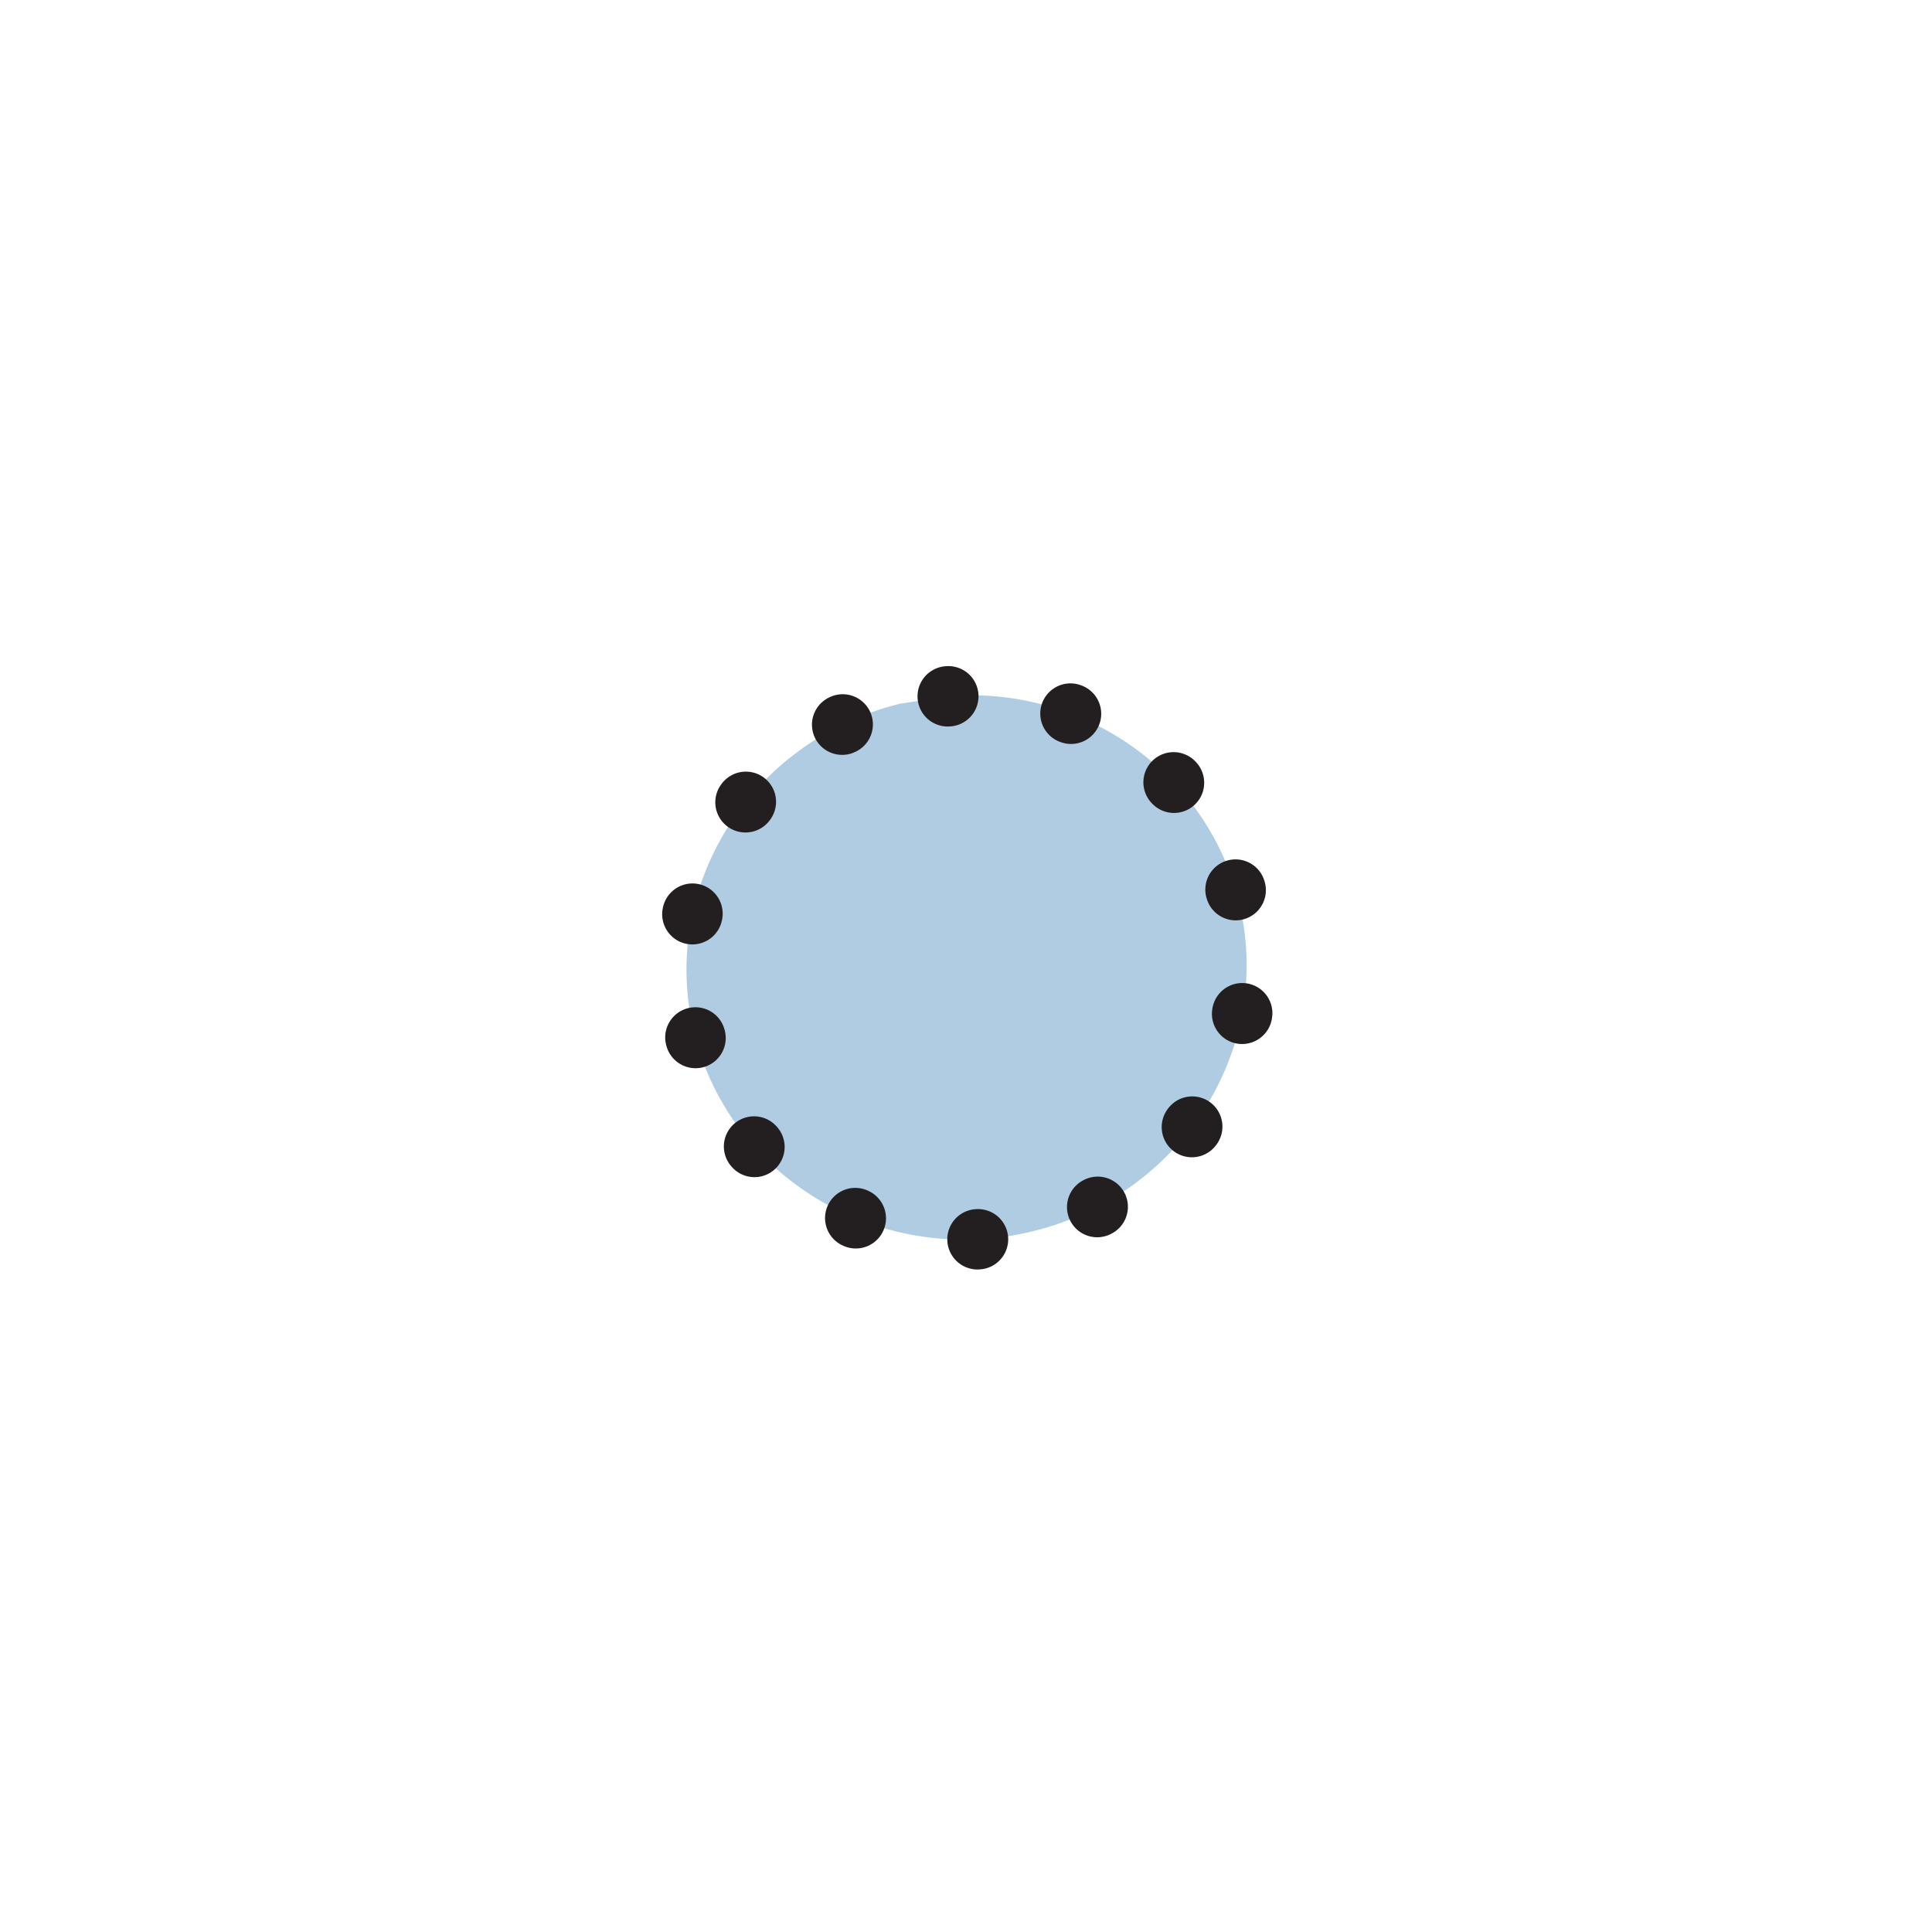 <?xml version="1.0" encoding="UTF-8" standalone="no"?>
<svg
   version="1.0"
   width="32"
   height="32"
   id="svg2"
   sodipodi:docname="obstruction.svg"
   inkscape:version="1.2.2 (b0a8486541, 2022-12-01)"
   xmlns:inkscape="http://www.inkscape.org/namespaces/inkscape"
   xmlns:sodipodi="http://sodipodi.sourceforge.net/DTD/sodipodi-0.dtd"
   xmlns="http://www.w3.org/2000/svg"
   xmlns:svg="http://www.w3.org/2000/svg">
  <defs
     id="defs10" />
  <sodipodi:namedview
     id="namedview22131"
     pagecolor="#ffffff"
     bordercolor="#666666"
     borderopacity="1.0"
     inkscape:showpageshadow="2"
     inkscape:pageopacity="0.0"
     inkscape:pagecheckerboard="0"
     inkscape:deskcolor="#d1d1d1"
     showgrid="false"
     showguides="true"
     inkscape:zoom="32.90625"
     inkscape:cx="12.88509"
     inkscape:cy="16"
     inkscape:window-width="1792"
     inkscape:window-height="1297"
     inkscape:window-x="1721"
     inkscape:window-y="568"
     inkscape:window-maximized="0"
     inkscape:current-layer="g796">
    <sodipodi:guide
       position="10.083,16"
       orientation="0,1"
       id="guide22613"
       inkscape:locked="false"
       inkscape:label=""
       inkscape:color="rgb(0,134,229)" />
    <sodipodi:guide
       position="16,24.497"
       orientation="-1,0"
       id="guide22615"
       inkscape:locked="false"
       inkscape:label=""
       inkscape:color="rgb(0,134,229)" />
  </sodipodi:namedview>
  <g
     id="g796"
     transform="matrix(0.729,0,0,0.729,4.345,4.347)"
     style="stroke-width:1.372">
    <path
       d="m 15.572,9.858 c 2.984,-0.26 5.848,1.652 6.605,4.628 0.841,3.307 -1.241,6.675 -4.653,7.521 -3.411,0.847 -6.859,-1.148 -7.7,-4.456 -0.843,-3.308 1.241,-6.675 4.653,-7.523"
       style="display:inline;fill:#afcce3;stroke:#231f20;stroke-width:1.372;stroke-linecap:round;stroke-linejoin:miter;stroke-miterlimit:3.864;stroke-dasharray:0.014, 2.826;stroke-dashoffset:0;stroke-opacity:1;fill-opacity:1"
       id="path213268"
       clip-path="url(#clipPath213277)" />
  </g>
</svg>
